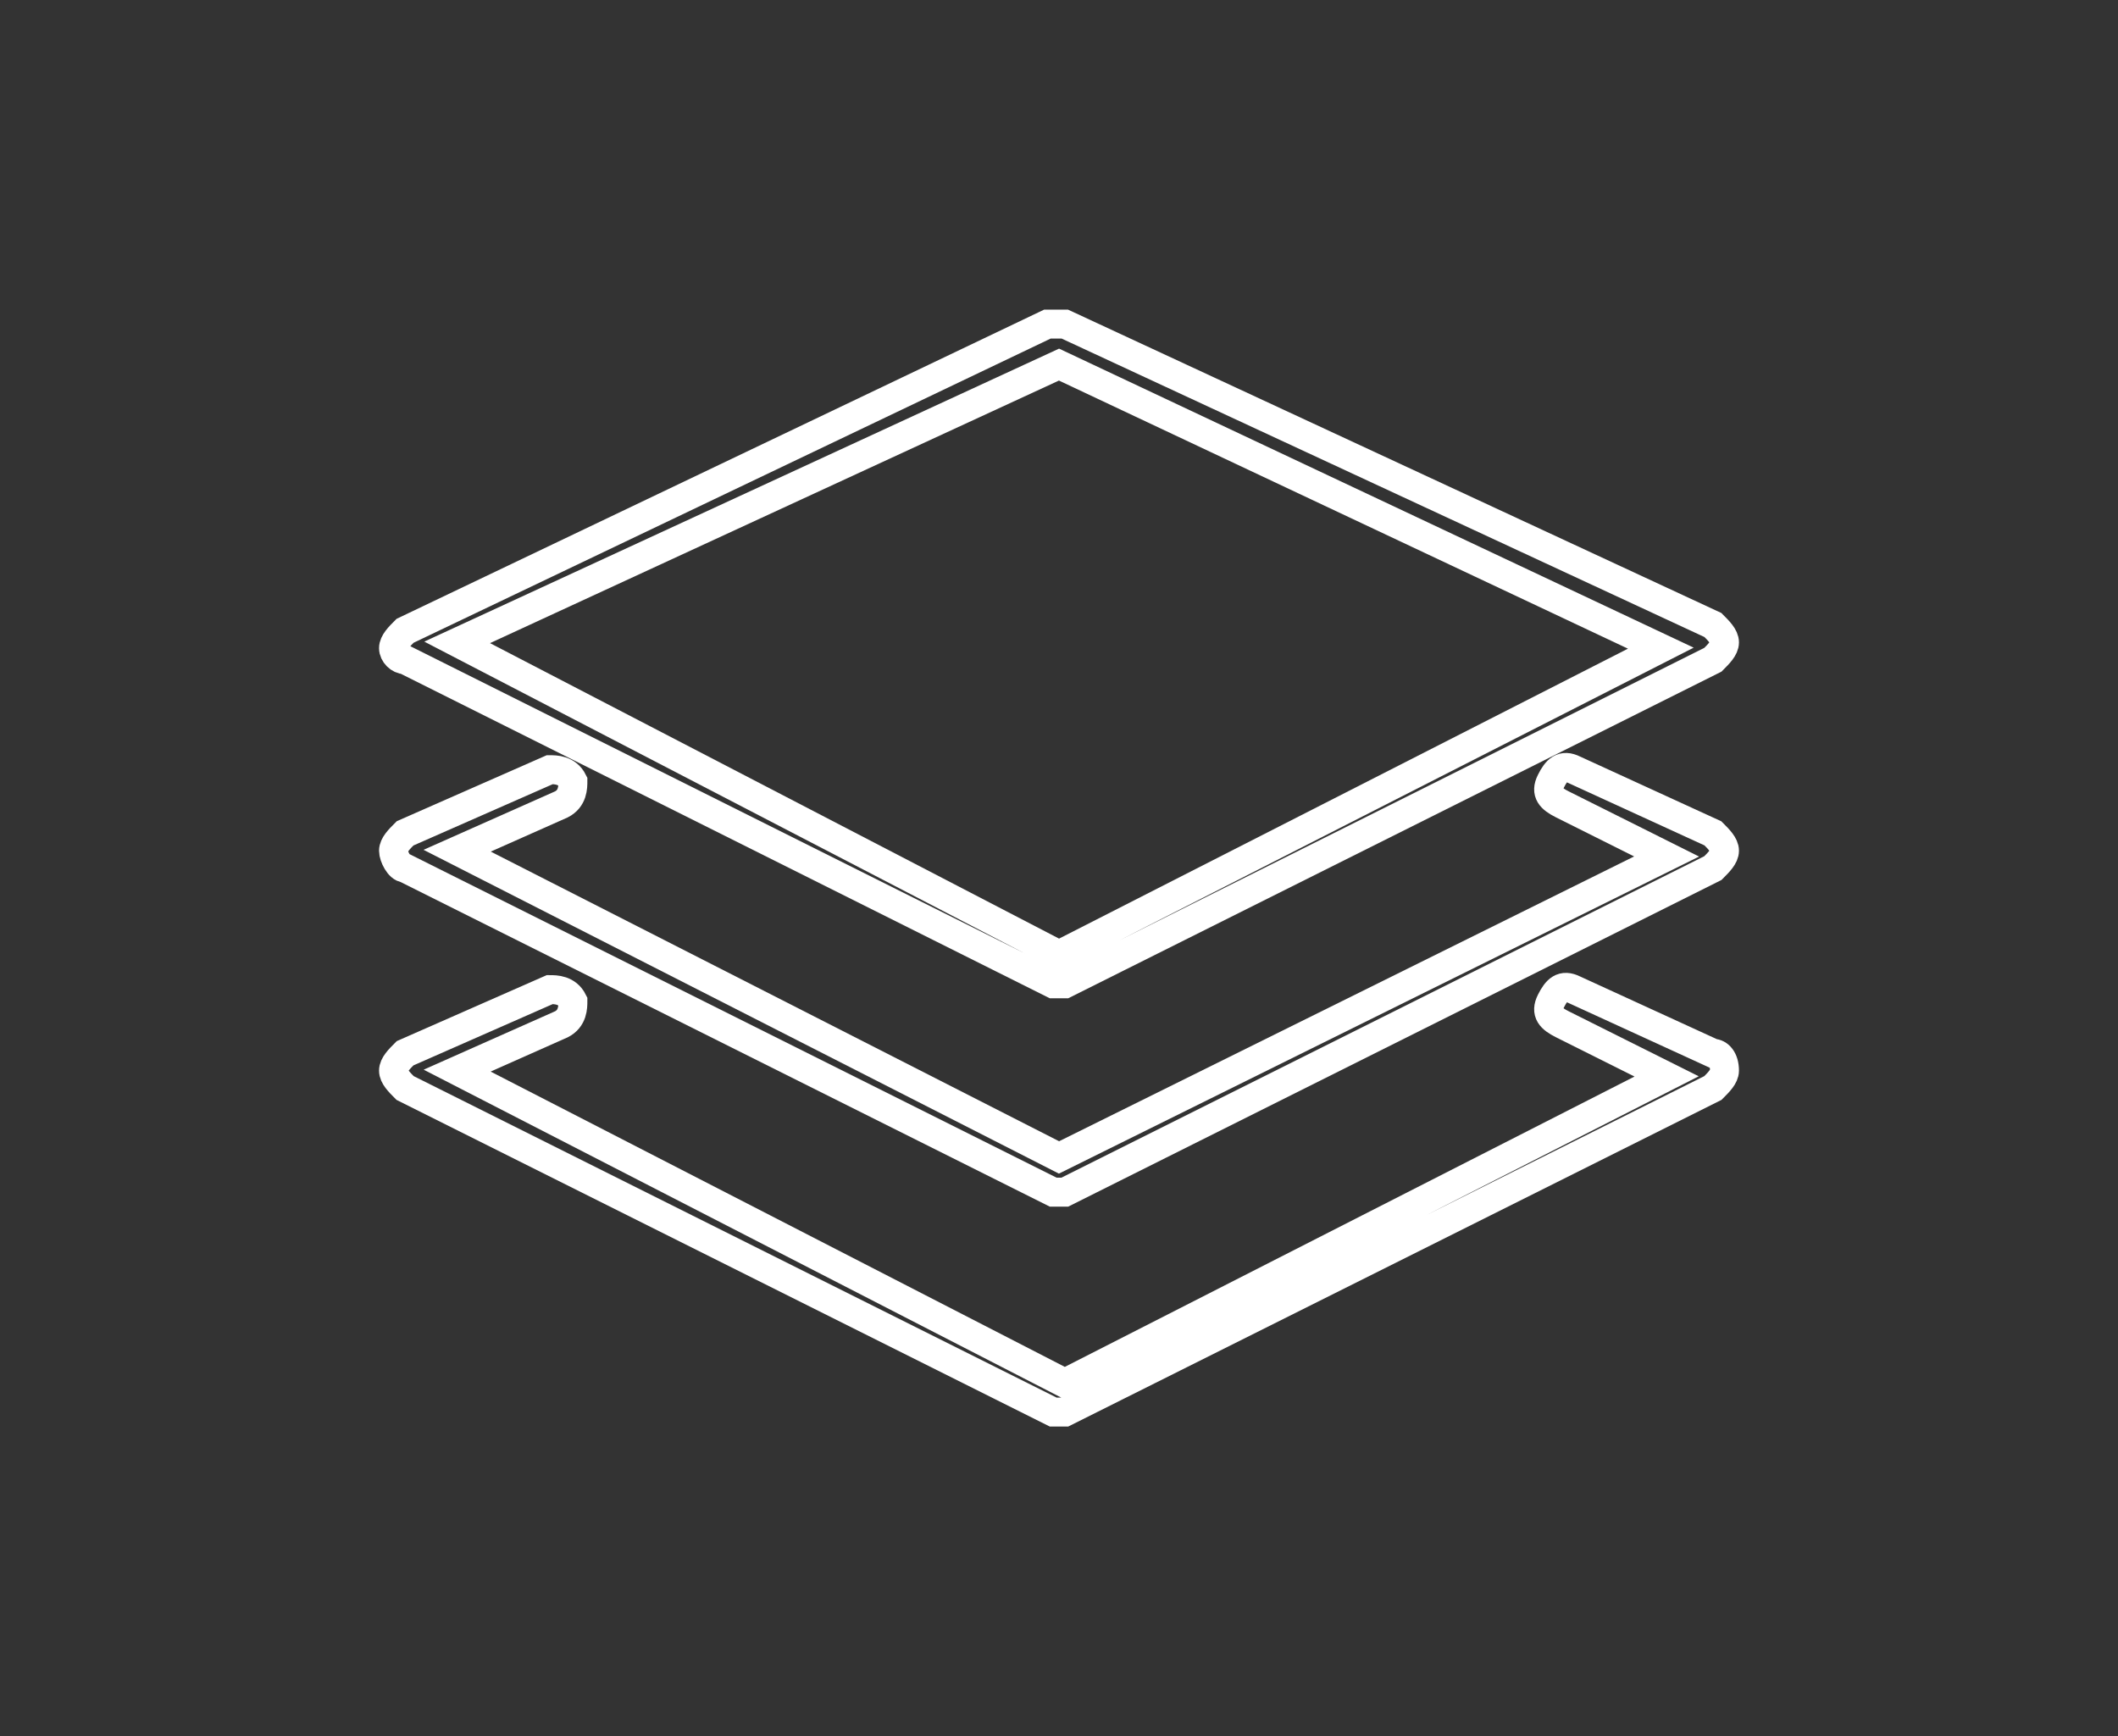 <?xml version="1.0" encoding="utf-8"?>
<!-- Generator: Adobe Illustrator 21.1.0, SVG Export Plug-In . SVG Version: 6.00 Build 0)  -->
<svg version="1.1" id="圖層_1" xmlns="http://www.w3.org/2000/svg" xmlns:xlink="http://www.w3.org/1999/xlink" x="0px" y="0px"
	 viewBox="0 0 36.6 30" style="enable-background:new 0 0 36.6 30;" xml:space="preserve">
<rect x="0" y="0" width="36.6" height="30" fill="#333333" stroke="none"/>
<style type="text/css">
	.st0{fill:none;stroke:#FFFFFF;stroke-width:0.5;stroke-miterlimit:10;}
</style>
<g>
	<g>
		<path class="st0" d="M7,11.4L18.2,17h0.1h0.1l11.2-5.6c0.1-0.1,0.2-0.2,0.2-0.3s-0.1-0.2-0.2-0.3L18.4,5.6c-0.1,0-0.2,0-0.3,0
			L7,10.9c-0.1,0.1-0.2,0.2-0.2,0.3S6.9,11.4,7,11.4z M18.3,6.3l10.4,4.9l-10.4,5.3L7.9,11.1L18.3,6.3z"/>
		<path class="st0" d="M29.6,14.4l-2.4-1.1c-0.2-0.1-0.3,0-0.4,0.2s0,0.3,0.2,0.4l1.8,0.9L18.3,20L7.9,14.7l1.8-0.8
			c0.2-0.1,0.2-0.3,0.2-0.4c-0.1-0.2-0.3-0.2-0.4-0.2L7,14.4c-0.1,0.1-0.2,0.2-0.2,0.3S6.9,15,7,15l11.2,5.6h0.1h0.1L29.6,15
			c0.1-0.1,0.2-0.2,0.2-0.3C29.8,14.6,29.7,14.5,29.6,14.4z"/>
		<path class="st0" d="M29.6,18.2l-2.4-1.1c-0.2-0.1-0.3,0-0.4,0.2s0,0.3,0.2,0.4l1.8,0.9l-10.4,5.3L7.9,18.5l1.8-0.8
			c0.2-0.1,0.2-0.3,0.2-0.4c-0.1-0.2-0.3-0.2-0.4-0.2L7,18.2c-0.1,0.1-0.2,0.2-0.2,0.3c0,0.1,0.1,0.2,0.2,0.3l11.2,5.6h0.1h0.1
			l11.2-5.6c0.1-0.1,0.2-0.2,0.2-0.3C29.8,18.3,29.7,18.2,29.6,18.2z"/>
	</g>
</g>
</svg>

